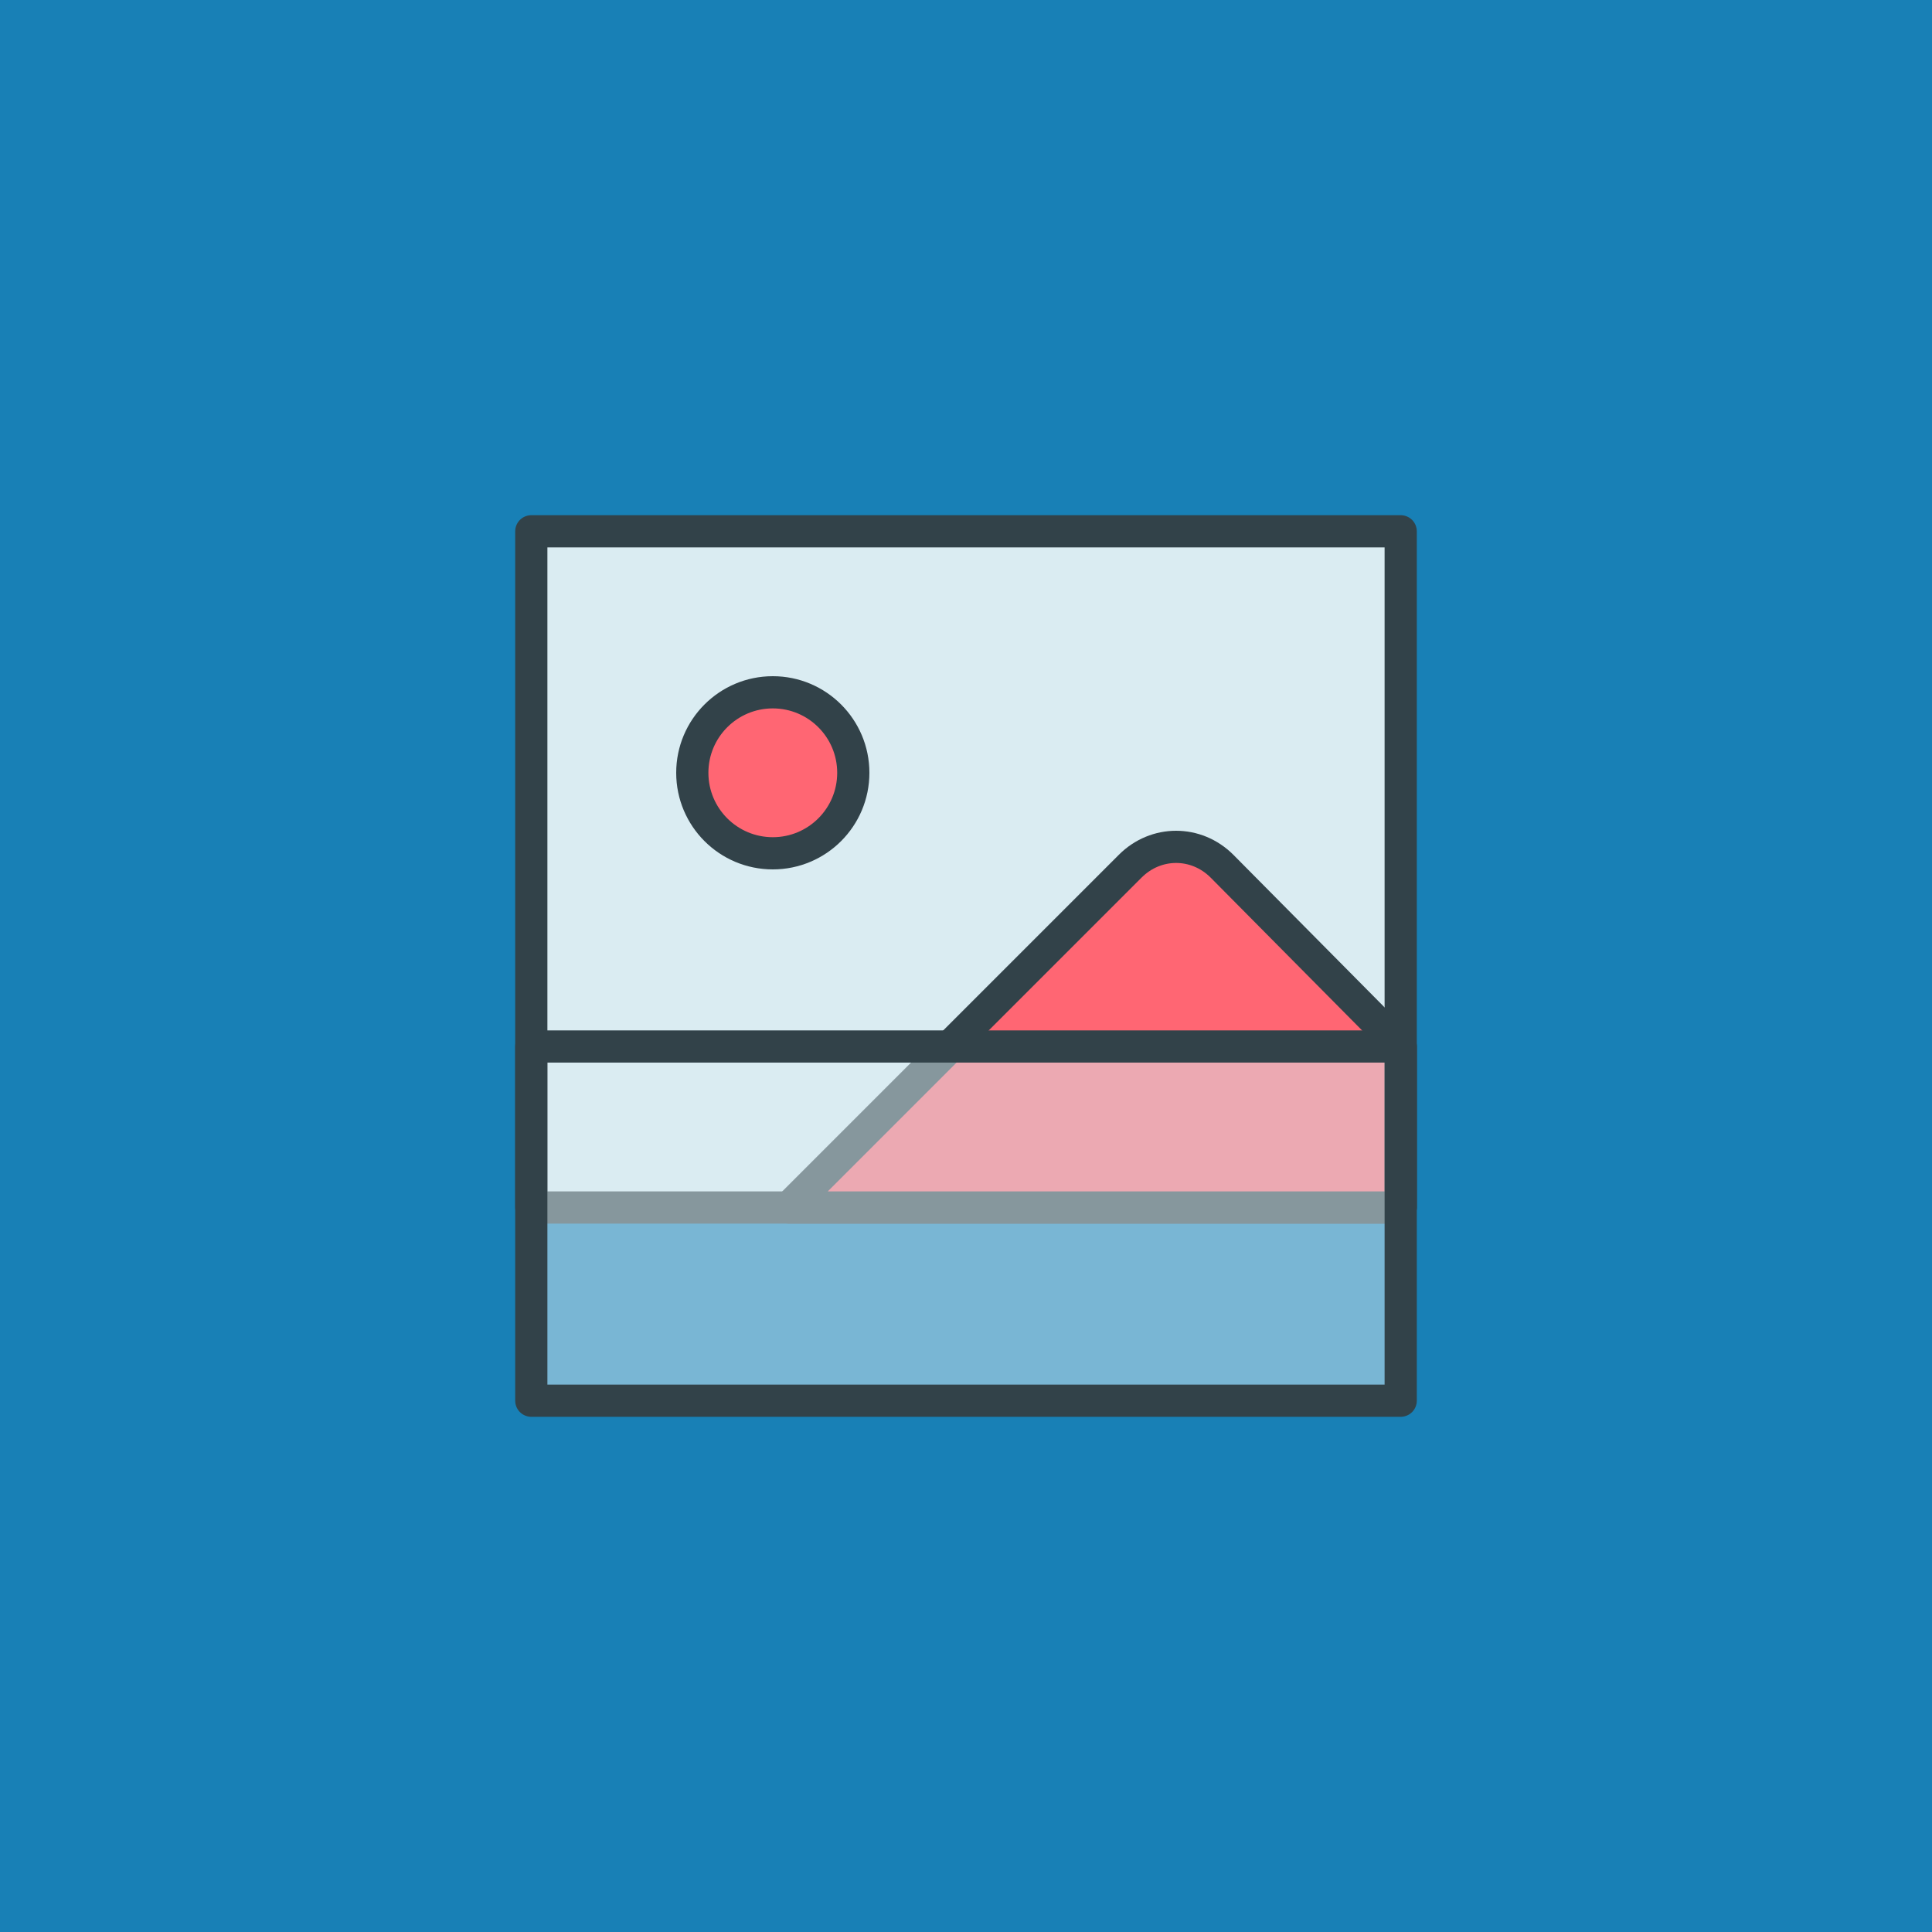 <svg enable-background="new 0 0 120 120" viewBox="0 0 120 120" xmlns="http://www.w3.org/2000/svg"><path d="m0 0h120v120h-120z" fill="#1880b6"/><g stroke="#324249" stroke-linecap="round" stroke-linejoin="round" stroke-width="2" transform="translate(5 5)"><path d="m28 28h54v42h-54z" fill="#daecf2"/><path d="m82 70h-38l21.2-21.2c1.6-1.6 4.1-1.6 5.7 0l11.1 11.2z" fill="#ff6673"/><circle cx="43" cy="43" fill="#ff6673" r="5"/><path d="m28 60h54v22h-54z" fill="#daecf2" fill-opacity=".5"/></g></svg>
